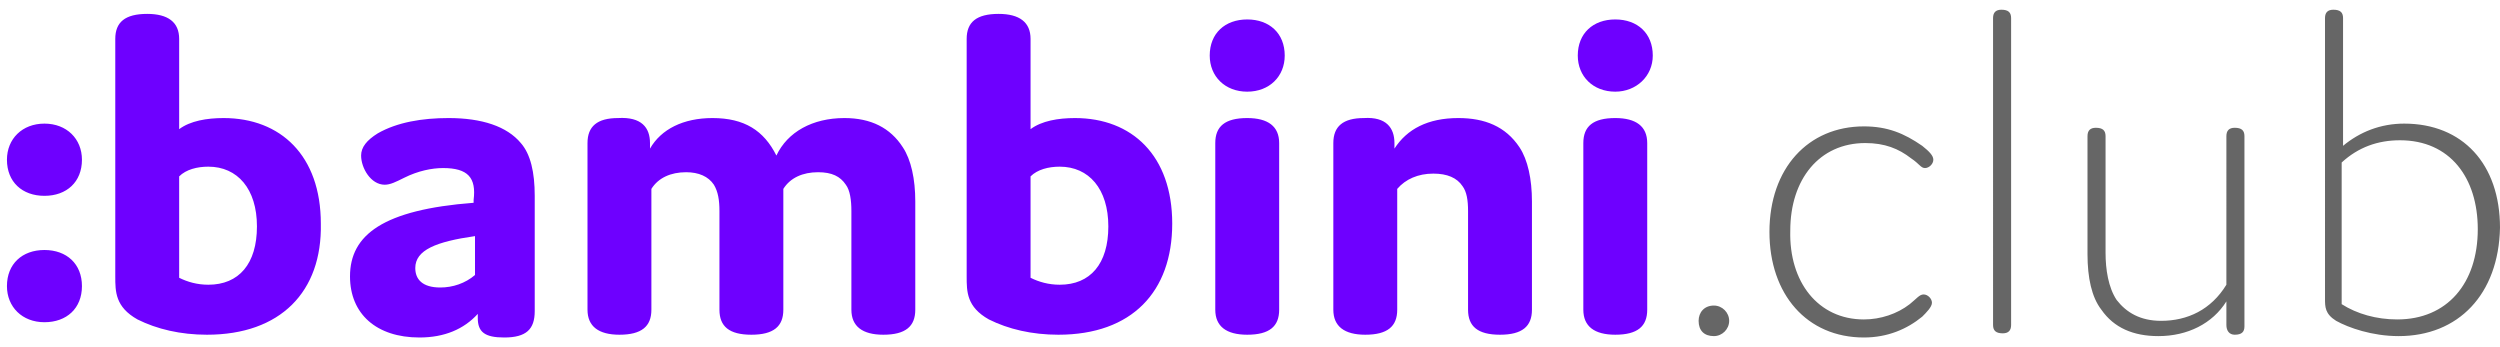 <svg xmlns="http://www.w3.org/2000/svg" width="180" height="25" viewBox="0 0 180 25"><g fill="none"><path fill="#6E00FF" d="M3.2 14.1c-1.6 0-2.7-1-2.7-2.6 0-1.5 1.1-2.6 2.7-2.6s2.7 1.1 2.7 2.6c0 1.6-1.1 2.6-2.7 2.6zm0 9.1c-1.6 0-2.7-1.1-2.7-2.6C.5 19 1.6 18 3.2 18s2.7 1 2.7 2.6-1.1 2.6-2.7 2.6zm11.7.9c-1.9 0-3.6-.4-5-1.1-1.6-.9-1.6-2-1.6-3.1V2.8C8.3 1.6 9 1 10.6 1c1.5 0 2.3.6 2.3 1.8v6.5c.8-.6 2-.8 3.2-.8 4.1 0 7 2.7 7 7.6.1 4.9-2.9 8-8.2 8zm.1-3.6c2.2 0 3.5-1.5 3.5-4.2S17.1 12 15 12c-.8 0-1.6.2-2.1.7V20c.6.3 1.3.5 2.1.5zm16.9-8.4c-.8 0-1.8.2-2.8.7-.6.3-1 .5-1.4.5-1 0-1.7-1.2-1.7-2.1 0-.6.4-1.1 1.2-1.6 1.4-.8 3.2-1.1 5.1-1.1 2.4 0 4.2.6 5.2 1.8.7.8 1 2.1 1 3.8v8.3c0 1.3-.6 1.9-2.2 1.9-1.4 0-1.9-.4-1.9-1.4v-.3c-1 1.1-2.4 1.7-4.2 1.7-3.1 0-5-1.7-5-4.4 0-3 2.4-4.8 8.9-5.3v-.2c.2-1.6-.4-2.3-2.2-2.3zm-2 7.2c0 .8.5 1.4 1.8 1.4.9 0 1.8-.3 2.5-.9V17c-2.8.4-4.3 1-4.3 2.3zm16.9-9v.4c.8-1.4 2.4-2.2 4.5-2.2 2.3 0 3.7.9 4.6 2.7.8-1.7 2.6-2.7 4.9-2.7 1.9 0 3.3.7 4.2 2.1.6.9.9 2.3.9 3.9v7.8c0 1.2-.7 1.8-2.3 1.8-1.5 0-2.3-.6-2.3-1.8v-7.1c0-.8-.1-1.5-.4-1.9-.4-.6-1-.9-2-.9-1.1 0-2 .4-2.5 1.2v8.7c0 1.2-.7 1.8-2.3 1.8-1.6 0-2.3-.6-2.3-1.8v-7.1c0-.8-.1-1.4-.4-1.9-.4-.6-1.1-.9-2-.9-1.1 0-2 .4-2.5 1.2v8.7c0 1.2-.7 1.8-2.3 1.8-1.5 0-2.3-.6-2.3-1.8v-12c0-1.2.7-1.8 2.2-1.8 1.7-.1 2.3.7 2.3 1.8zm29.4 13.8c-1.9 0-3.6-.4-5-1.1-1.6-.9-1.6-2-1.6-3.1V2.8c0-1.2.7-1.8 2.3-1.8 1.5 0 2.3.6 2.3 1.8v6.5c.8-.6 2-.8 3.2-.8 4.1 0 7 2.7 7 7.6 0 4.9-2.9 8-8.2 8zm.1-3.6c2.2 0 3.5-1.5 3.5-4.2S78.4 12 76.3 12c-.8 0-1.6.2-2.1.7V20c.6.3 1.3.5 2.1.5zM89.8 6.6c-1.6 0-2.7-1.1-2.7-2.6 0-1.6 1.1-2.6 2.7-2.6s2.7 1 2.7 2.6c0 1.5-1.1 2.6-2.7 2.6zm2.3 15.7c0 1.2-.7 1.8-2.3 1.8-1.5 0-2.3-.6-2.3-1.8v-12c0-1.2.7-1.8 2.3-1.8 1.5 0 2.3.6 2.3 1.8v12zm8.3-12v.4c.9-1.4 2.4-2.2 4.6-2.2 1.9 0 3.4.6 4.4 2.1.6.9.9 2.3.9 3.9v7.8c0 1.2-.7 1.8-2.3 1.8-1.6 0-2.3-.6-2.3-1.8v-7.1c0-.8-.1-1.4-.4-1.8-.4-.6-1.1-.9-2.1-.9-1.1 0-2 .4-2.6 1.1v8.7c0 1.2-.7 1.8-2.3 1.8-1.5 0-2.3-.6-2.3-1.8v-12c0-1.2.7-1.8 2.2-1.8 1.6-.1 2.2.7 2.2 1.8zm15.9-3.7c-1.6 0-2.7-1.1-2.7-2.6 0-1.6 1.1-2.6 2.7-2.6s2.7 1 2.7 2.6c0 1.5-1.2 2.6-2.7 2.6zm2.3 15.7c0 1.2-.7 1.8-2.3 1.8-1.5 0-2.3-.6-2.3-1.8v-12c0-1.2.7-1.8 2.3-1.8 1.5 0 2.3.6 2.3 1.8v12z"/><path fill="#666" d="M123.4 24.2c-.7 0-1.1-.4-1.1-1.1 0-.6.4-1.1 1.1-1.1.6 0 1.1.5 1.1 1.1 0 .6-.5 1.1-1.1 1.1zm10.8-1.2c1.2 0 2.4-.4 3.3-1.1.5-.4.7-.7 1-.7.3 0 .6.3.6.6s-.4.7-.7 1c-1.1.9-2.5 1.5-4.2 1.5-4.1 0-6.8-3.1-6.8-7.6 0-4.6 2.8-7.6 6.8-7.6 1.7 0 2.9.5 4.2 1.4.5.4.8.7.8 1 0 .3-.3.6-.6.6s-.4-.3-1-.7c-.9-.7-1.9-1.1-3.3-1.1-3.3 0-5.4 2.6-5.4 6.3-.1 3.7 2 6.4 5.3 6.4zm10.6.4c0 .4-.2.6-.6.6-.5 0-.7-.2-.7-.6V1.3c0-.4.2-.6.6-.6.5 0 .7.2.7.6v22.1zm15.5 0v-1.7c-1 1.6-2.8 2.5-4.9 2.5-1.8 0-3.2-.6-4.1-1.9-.7-.9-1-2.3-1-4V9.8c0-.4.2-.6.6-.6.5 0 .7.2.7.6v8.4c0 1.2.2 2.5.8 3.4.7.9 1.7 1.5 3.2 1.5 1.9 0 3.6-.8 4.7-2.6V9.8c0-.4.2-.6.6-.6.5 0 .7.2.7.6v13.7c0 .4-.2.6-.7.6-.4 0-.6-.3-.6-.7zm12.4.8c-1.9 0-3.6-.6-4.5-1.1-.8-.5-.8-1-.8-1.6V1.3c0-.4.2-.6.6-.6.5 0 .7.2.7.6v9.2c1.2-1 2.7-1.6 4.4-1.6 4.2 0 6.9 2.9 6.9 7.5-.1 4.8-3 7.8-7.3 7.8zm-.1-1.2c3.6 0 5.8-2.6 5.8-6.5 0-3.7-2-6.4-5.6-6.4-1.6 0-3 .5-4.2 1.6v10.2c1.1.7 2.5 1.1 4 1.1z"/></g></svg>